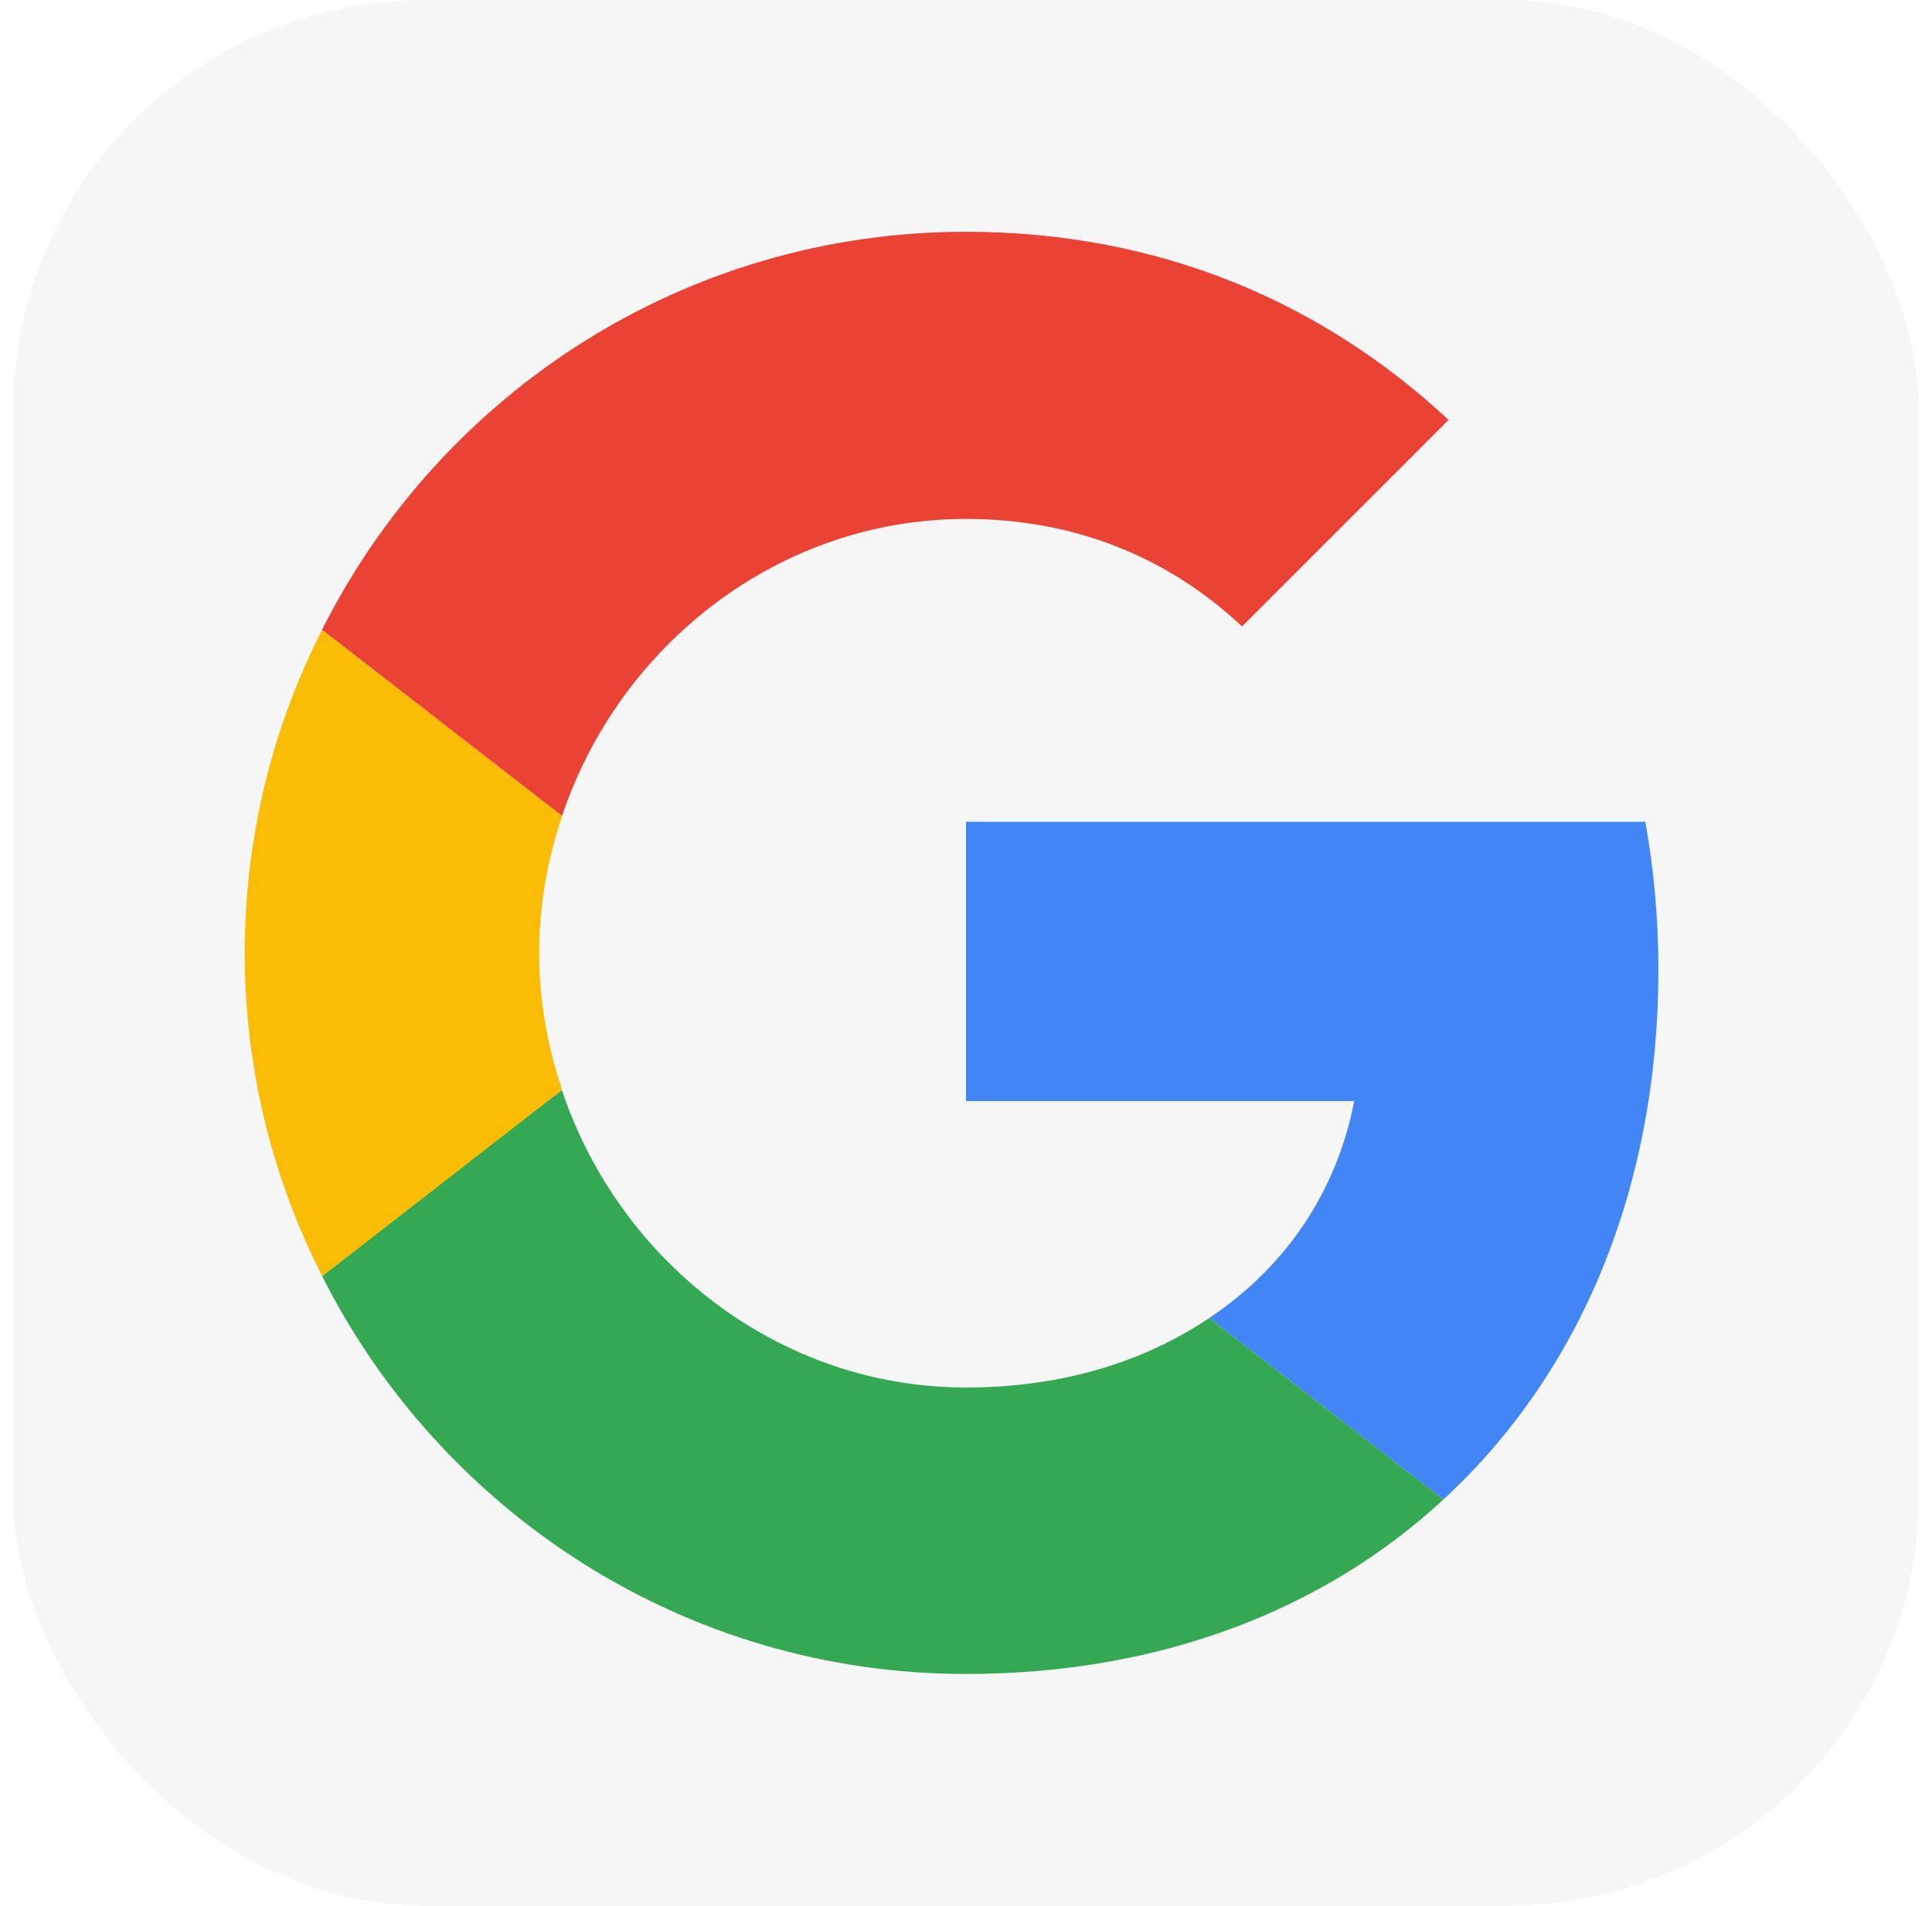 <svg width="75" height="74" viewBox="0 0 75 74" fill="none" xmlns="http://www.w3.org/2000/svg">
<rect opacity="0.04" x="0.5" width="74" height="74" rx="16" fill="#252729"/>
<g clip-path="url(#clip0_20_10881)">
<path d="M37.499 31.909V42.753H52.569C51.907 46.24 49.921 49.193 46.943 51.178L56.03 58.229C61.325 53.342 64.379 46.164 64.379 37.637C64.379 35.651 64.201 33.742 63.87 31.91L37.499 31.909Z" fill="#4285F4"/>
<path d="M21.808 42.33L19.758 43.898L12.503 49.549C17.111 58.687 26.554 65 37.499 65C45.059 65 51.397 62.506 56.03 58.229L46.943 51.178C44.448 52.858 41.266 53.877 37.499 53.877C30.219 53.877 24.034 48.964 21.819 42.346L21.808 42.33Z" fill="#34A853"/>
<path d="M12.503 24.451C10.594 28.218 9.5 32.469 9.5 37C9.5 41.53 10.594 45.781 12.503 49.548C12.503 49.574 21.82 42.319 21.82 42.319C21.26 40.639 20.929 38.858 20.929 36.999C20.929 35.141 21.26 33.359 21.82 31.679L12.503 24.451Z" fill="#FBBC05"/>
<path d="M37.5 20.149C41.623 20.149 45.289 21.575 48.216 24.324L56.234 16.305C51.372 11.775 45.06 9 37.5 9C26.554 9 17.111 15.287 12.503 24.451L21.82 31.68C24.034 25.062 30.22 20.149 37.5 20.149Z" fill="#EA4335"/>
</g>
<defs>
<clipPath id="clip0_20_10881">
<rect width="56" height="56" fill="white" transform="translate(9.5 9)"/>
</clipPath>
</defs>
</svg>
